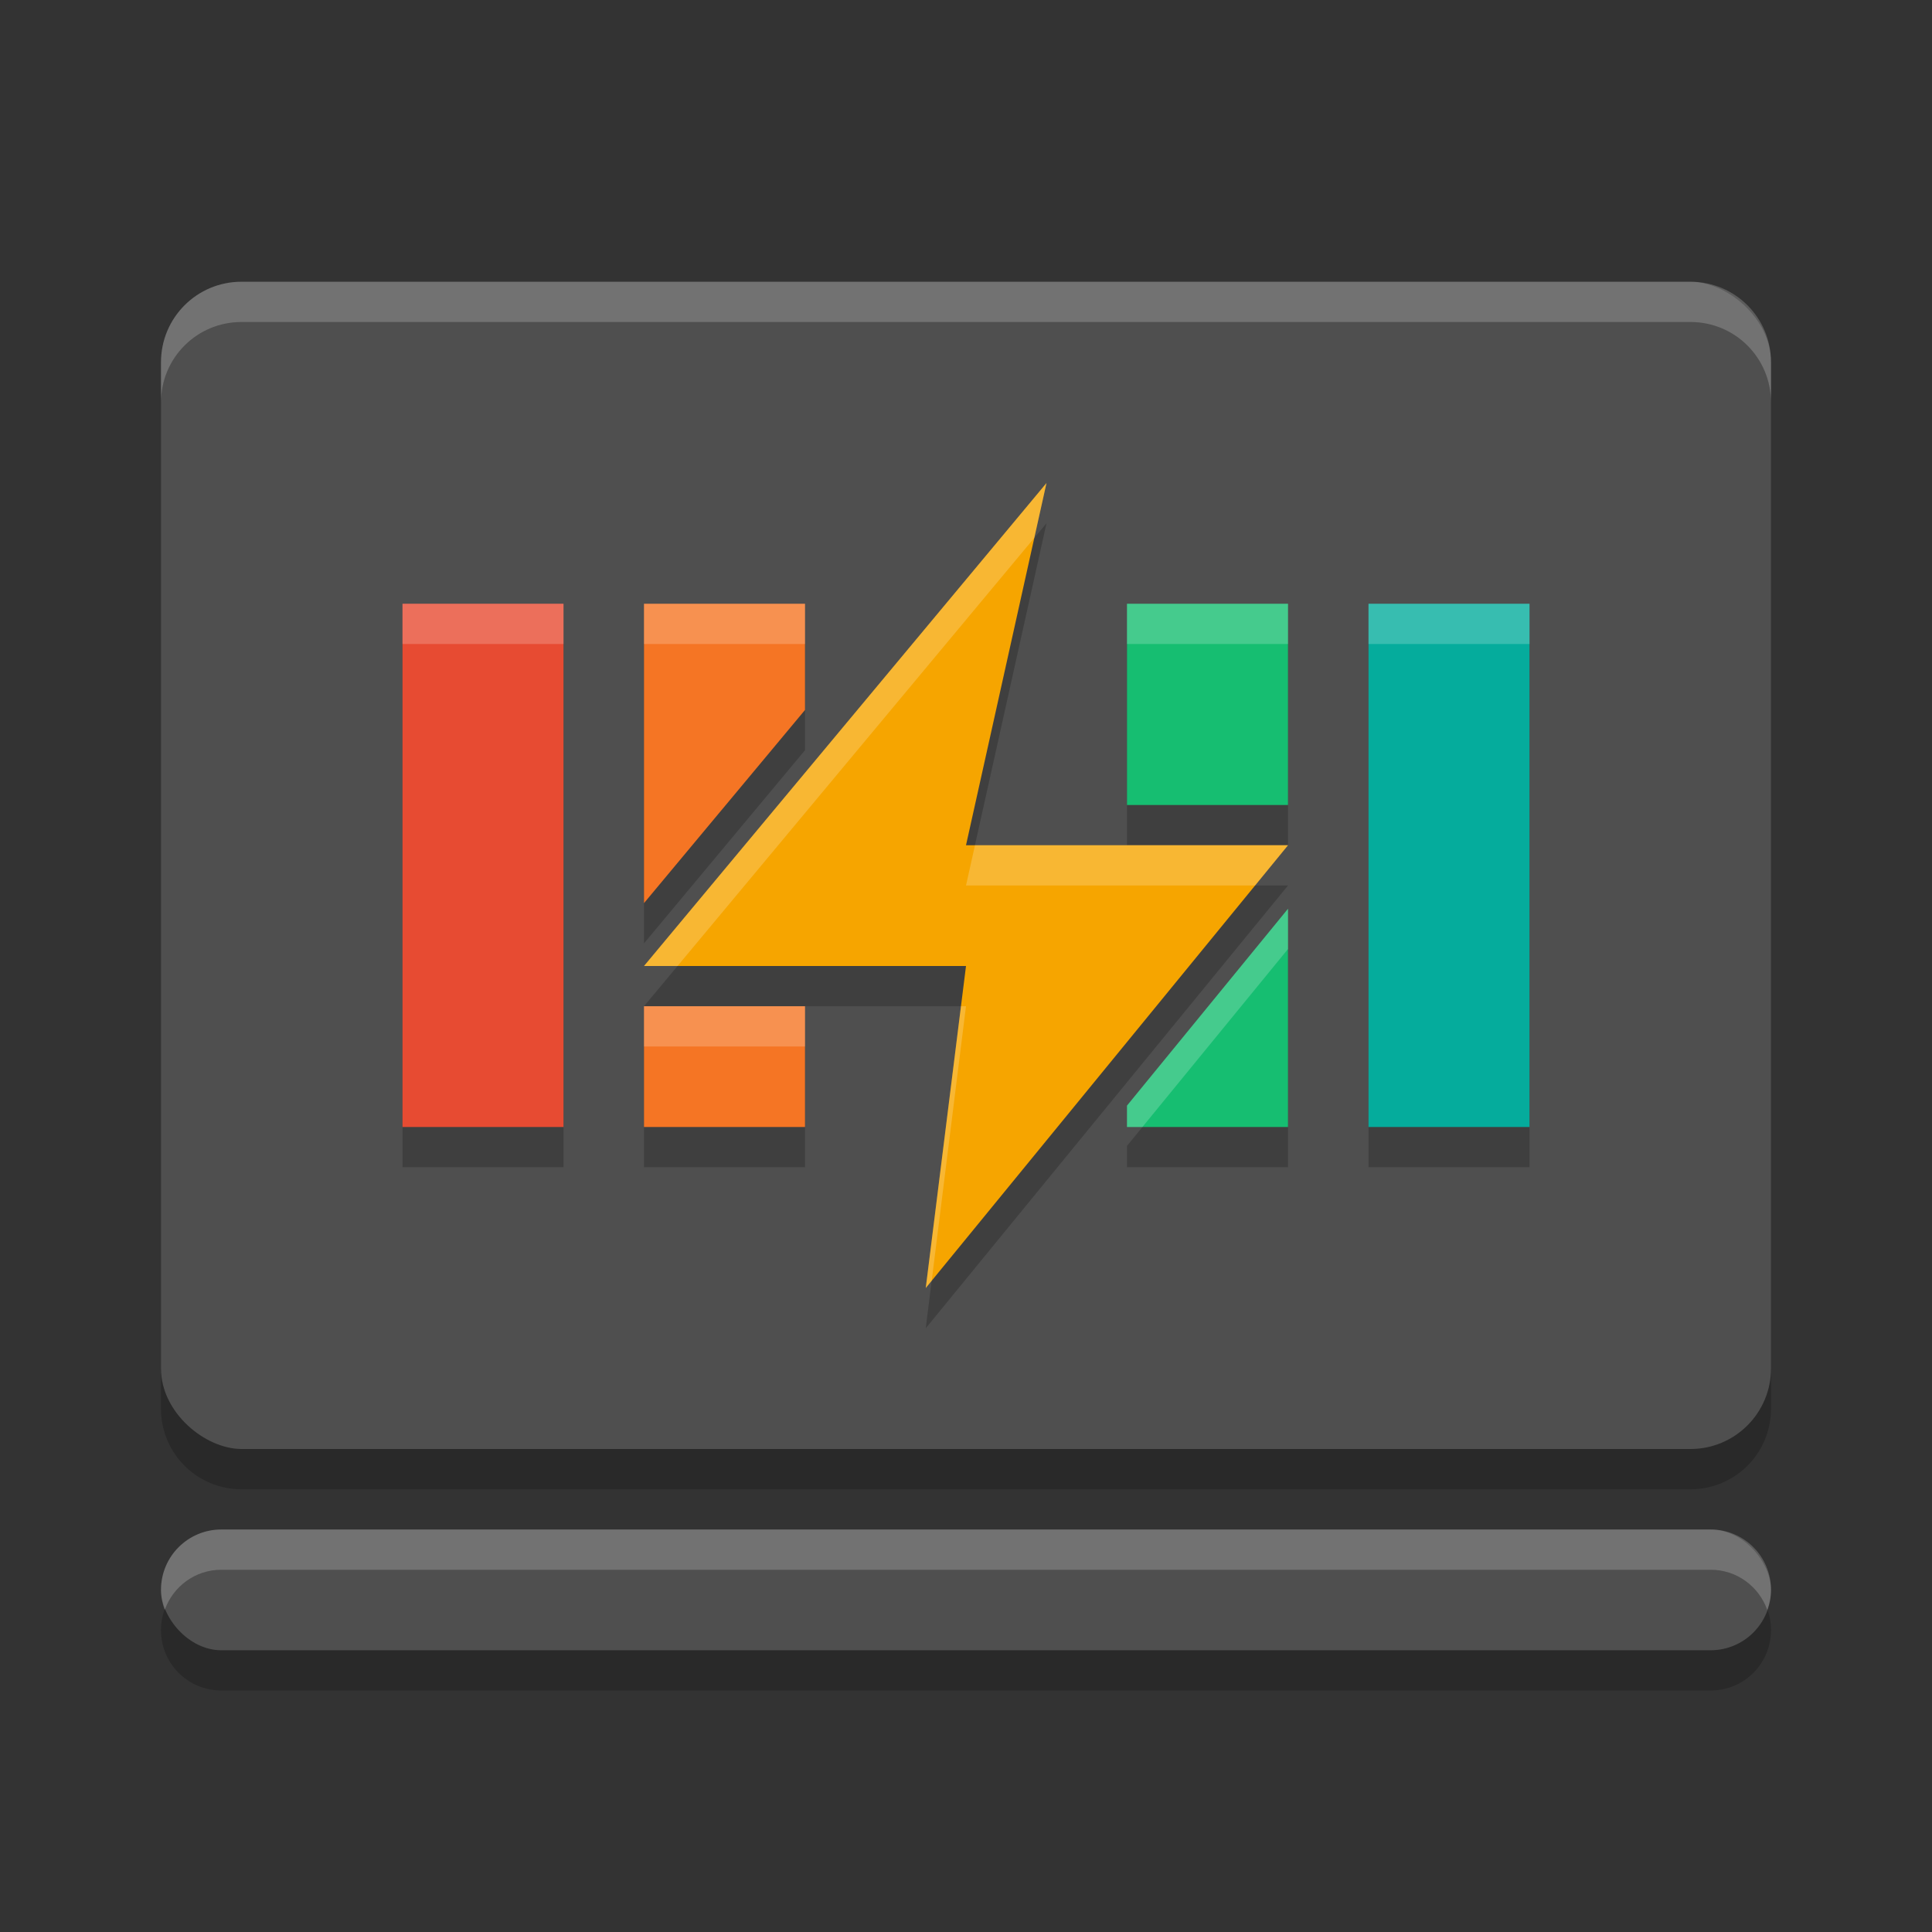 <svg width="48" height="48" version="1.1" xmlns="http://www.w3.org/2000/svg">
 <rect width="100%" height="100%" fill="#333333" stroke="none"/>
 <path d="m6 8c-1.108 0-2 0.892-2 2v25c0 1.108 0.892 2 2 2h36c1.108 0 2-0.892 2-2v-25c0-1.108-0.892-2-2-2zm-0.5 31c-0.831 0-1.5 0.669-1.5 1.5s0.669 1.5 1.5 1.5h37c0.831 0 1.5-0.669 1.5-1.5s-0.669-1.5-1.5-1.5z" style="opacity:.2"/>
 <rect transform="matrix(0,-1,-1,0,0,0)" x="-36" y="-44" width="29" height="40" rx="2" ry="2" fill="#4f4f4f"/>
 <path d="m26 13-10 12h8l-1 8 9-11h-8zm-16 3v13h4v-13zm6 0v7.438l4-4.799v-2.639zm12 0v5h4v-5zm6 0v13h4v-13zm-2 7.578-4 4.891v0.531h4zm-16 2.422v3h4v-3z" style="opacity:.2"/>
 <rect x="4" y="38" width="40" height="3" rx="1.5" ry="1.5" fill="#4f4f4f"/>
 <path d="m26 12-10 12h8l-1 8 9-11h-8z" fill="#f6a500"/>
 <rect transform="rotate(90)" x="15" y="-38" width="13" height="4" fill="#05ac9c"/>
 <path d="m28 15v5h4v-5zm4 7.578-4 4.891v0.531h4z" style="fill:#16be71"/>
 <path d="m16 15v7.438l4-4.799v-2.639zm0 10v3h4v-3z" style="fill:#f57524"/>
 <rect transform="rotate(90)" x="15" y="-14" width="13" height="4" style="fill:#e74b32"/>
 <path transform="matrix(0,-1,-1,0,0,0)" d="m-7-6c0 1.108-0.892 2-2 2h-1c1.108 0 2-0.892 2-2v-36c0-1.108-0.892-2-2-2h1c1.108 0 2 0.892 2 2v36zm-31 0.5c0 0.831-0.669 1.5-1.5 1.5-0.177 0-0.343-0.036-0.5-0.092 0.582-0.206 1-0.754 1-1.408v-37c0-0.654-0.418-1.202-1-1.408 0.157-0.056 0.323-0.092 0.5-0.092 0.831 0 1.5 0.669 1.5 1.5v37z" style="fill:#ffffff;opacity:.2"/>
 <path d="m26 12-10 12h0.834l8.863-10.637 0.303-1.363zm-16 3v1h4v-1h-4zm6 0v1h4v-1h-4zm12 0v1h4v-1h-4zm6 0v1h4v-1h-4zm-9.777 6-0.223 1h7.182l0.818-1h-4-3.777zm7.777 1.578-4 4.891v0.531h0.383l3.617-4.422v-1zm-16 2.422v1h4v-1h-4zm7.875 0-0.875 7 0.148-0.18 0.852-6.82h-0.125z" style="fill:#ffffff;opacity:.2"/>
</svg>
